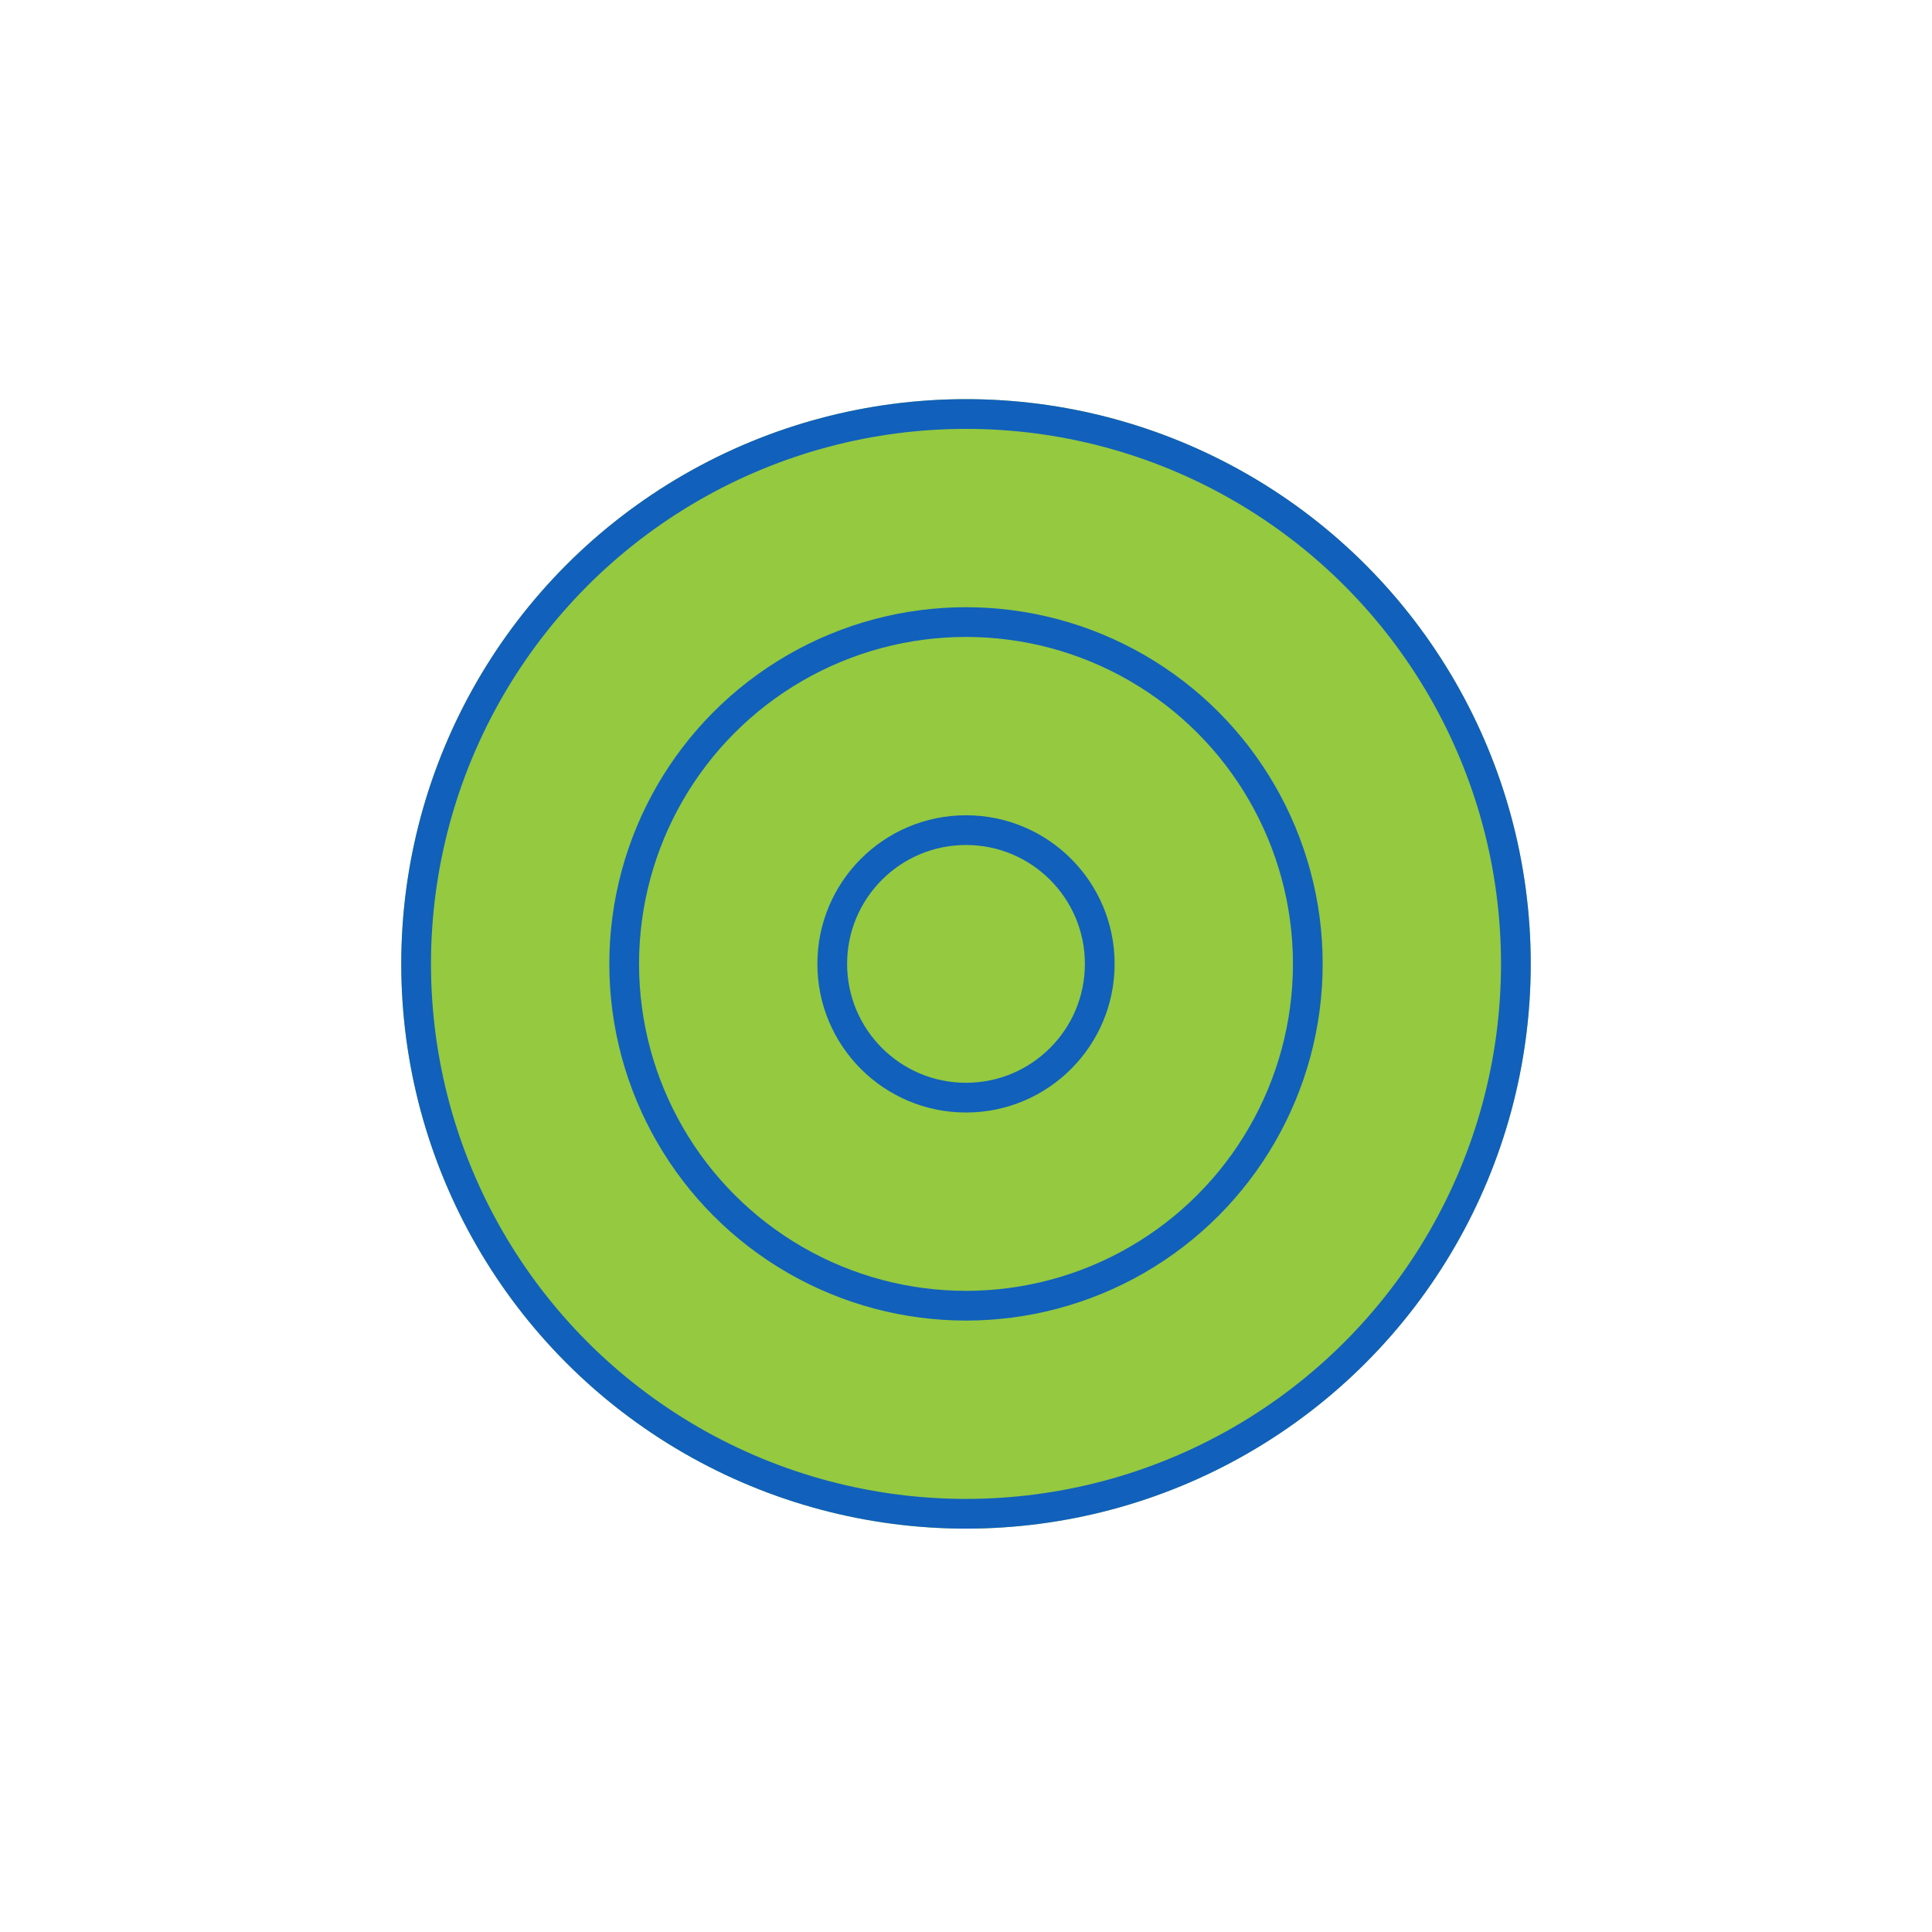 <svg xmlns="http://www.w3.org/2000/svg" width="65" height="65" viewBox="0 0 65 65" fill="none">
  <g filter="url(#a)">
    <circle cx="32.5" cy="32.429" r="19" fill="#94C940"/>
    <circle cx="32.5" cy="32.429" r="18.5" stroke="#1160BC"/>
  </g>
  <g filter="url(#b)">
    <circle cx="32.5" cy="32.429" r="12" fill="#94C940"/>
    <circle cx="32.5" cy="32.429" r="11.5" stroke="#1160BC"/>
  </g>
  <g filter="url(#c)">
    <circle cx="32.5" cy="32.429" r="5" fill="#94C940"/>
    <circle cx="32.5" cy="32.429" r="4.5" stroke="#1160BC"/>
  </g>
  <defs>
    <filter id="a" x=".4" y=".329" width="64.2" height="64.2" filterUnits="userSpaceOnUse" color-interpolation-filters="sRGB">
      <feFlood flood-opacity="0" result="BackgroundImageFix"/>
      <feColorMatrix in="SourceAlpha" values="0 0 0 0 0 0 0 0 0 0 0 0 0 0 0 0 0 0 127 0" result="hardAlpha"/>
      <feOffset/>
      <feGaussianBlur stdDeviation="6.55"/>
      <feColorMatrix values="0 0 0 0 0.313 0 0 0 0 0.309 0 0 0 0 0.299 0 0 0 0.22 0"/>
      <feBlend in2="BackgroundImageFix" result="effect1_dropShadow_1_796"/>
      <feBlend in="SourceGraphic" in2="effect1_dropShadow_1_796" result="shape"/>
    </filter>
    <filter id="b" x="7.4" y="7.329" width="50.2" height="50.2" filterUnits="userSpaceOnUse" color-interpolation-filters="sRGB">
      <feFlood flood-opacity="0" result="BackgroundImageFix"/>
      <feColorMatrix in="SourceAlpha" values="0 0 0 0 0 0 0 0 0 0 0 0 0 0 0 0 0 0 127 0" result="hardAlpha"/>
      <feOffset/>
      <feGaussianBlur stdDeviation="6.55"/>
      <feColorMatrix values="0 0 0 0 0.313 0 0 0 0 0.309 0 0 0 0 0.299 0 0 0 0.22 0"/>
      <feBlend in2="BackgroundImageFix" result="effect1_dropShadow_1_796"/>
      <feBlend in="SourceGraphic" in2="effect1_dropShadow_1_796" result="shape"/>
    </filter>
    <filter id="c" x="14.4" y="14.329" width="36.2" height="36.2" filterUnits="userSpaceOnUse" color-interpolation-filters="sRGB">
      <feFlood flood-opacity="0" result="BackgroundImageFix"/>
      <feColorMatrix in="SourceAlpha" values="0 0 0 0 0 0 0 0 0 0 0 0 0 0 0 0 0 0 127 0" result="hardAlpha"/>
      <feOffset/>
      <feGaussianBlur stdDeviation="6.55"/>
      <feColorMatrix values="0 0 0 0 0.313 0 0 0 0 0.309 0 0 0 0 0.299 0 0 0 0.22 0"/>
      <feBlend in2="BackgroundImageFix" result="effect1_dropShadow_1_796"/>
      <feBlend in="SourceGraphic" in2="effect1_dropShadow_1_796" result="shape"/>
    </filter>
  </defs>
</svg>
